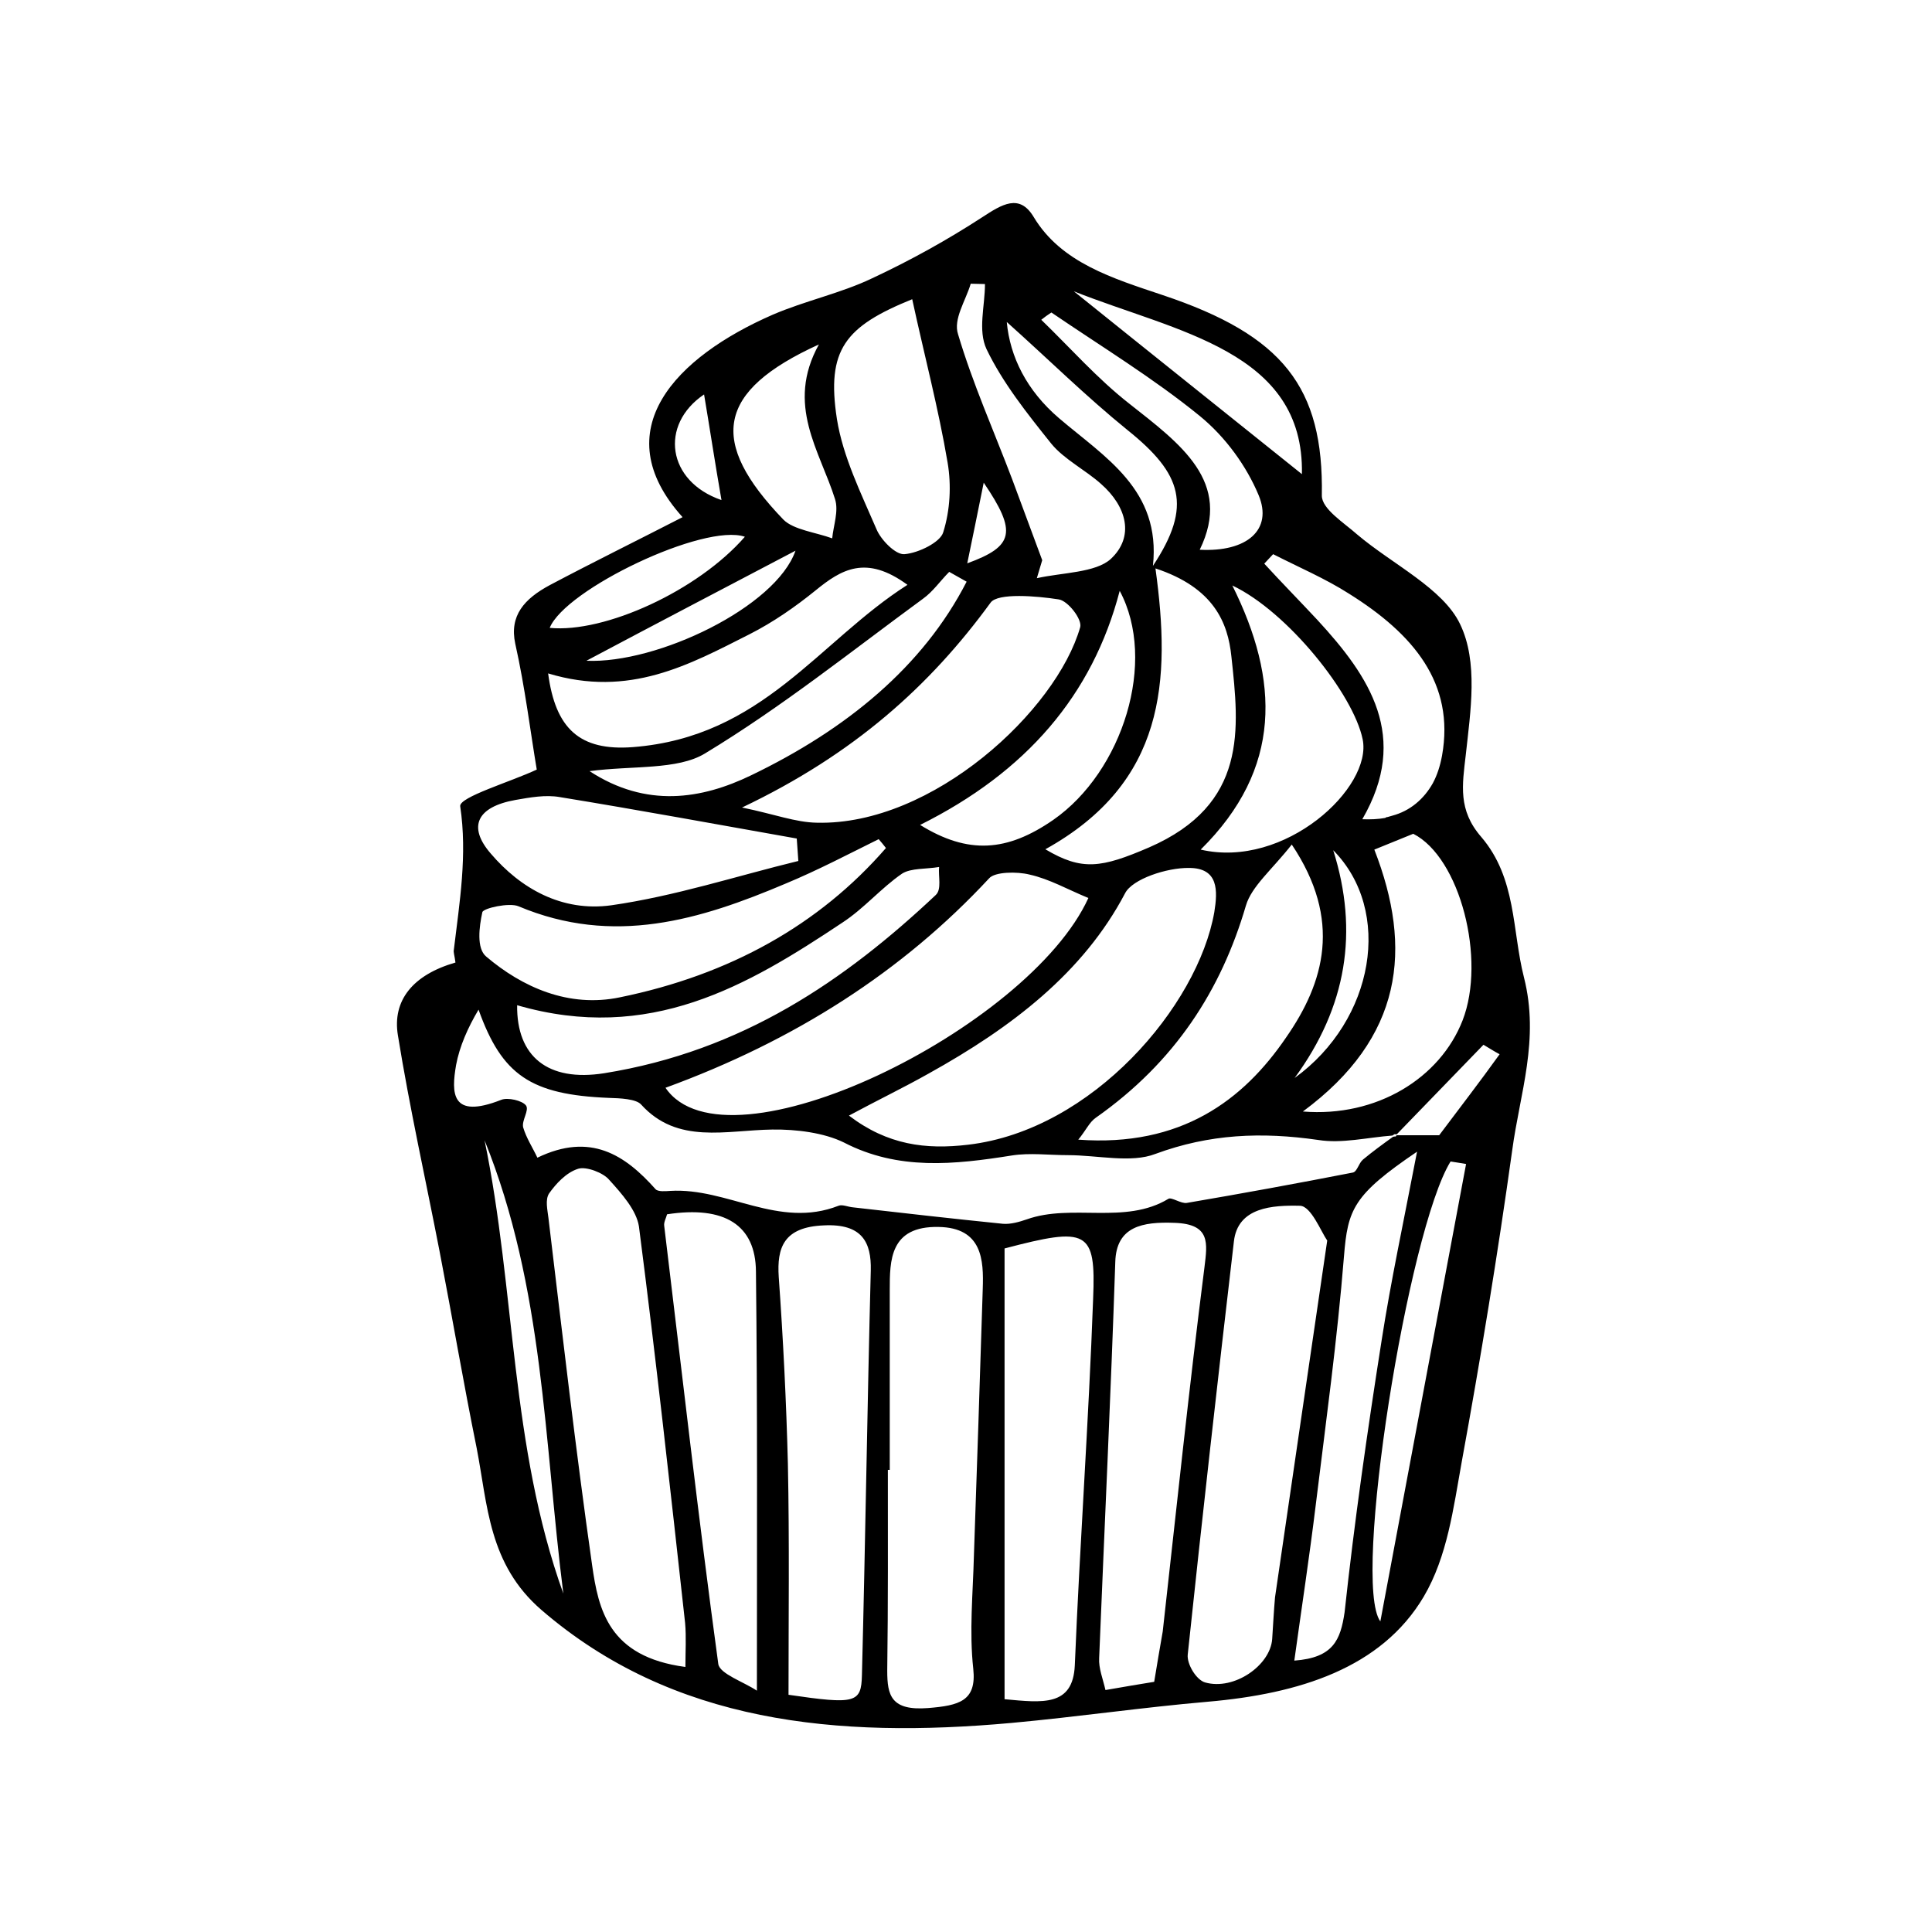 <svg xmlns="http://www.w3.org/2000/svg" xmlns:xlink="http://www.w3.org/1999/xlink" width="400" zoomAndPan="magnify" viewBox="0 0 300 300" height="400" preserveAspectRatio="xMidYMid meet" version="1.0"><path fill="currentColor" d="M 236.641 151.77 C 234.773 144.449 235.512 136.395 230.008 129.961 C 226.375 125.785 227.062 121.906 227.602 117.238 C 228.34 110.461 229.566 102.801 226.719 96.906 C 224.066 91.355 216.207 87.621 210.754 83.004 C 208.645 81.137 205.254 79.027 205.254 76.965 C 205.547 60.117 199.211 52.062 180.547 45.824 C 172.789 43.219 164.781 40.812 160.508 33.691 C 158.297 30.008 155.598 31.727 152.504 33.742 C 147.148 37.227 141.402 40.422 135.41 43.219 C 130.598 45.527 124.996 46.707 119.988 48.867 C 105.008 55.402 93.809 66.797 105.988 80.305 C 99.113 83.84 92.137 87.277 85.359 90.863 C 81.43 92.977 79.074 95.578 80.008 99.949 C 81.527 106.727 82.363 113.652 83.348 119.5 C 79.27 121.414 71.262 123.773 71.461 125.195 C 72.59 132.762 71.363 140.078 70.477 147.445 C 70.379 147.887 70.574 148.281 70.723 149.461 C 64.094 151.375 60.898 155.355 61.785 160.758 C 63.602 172.004 66.105 183.203 68.266 194.352 C 70.23 204.52 71.953 214.688 74.016 224.855 C 75.734 233.695 75.832 242.879 84.082 250 C 104.465 267.586 129.957 269.992 157.07 267.535 C 167.285 266.602 177.305 265.129 187.523 264.246 C 201.719 263.016 214.488 259.039 221.07 247.938 C 224.754 241.699 225.688 234.137 226.965 227.062 C 229.91 210.953 232.562 194.793 234.82 178.586 C 236 169.793 239.094 161.445 236.641 151.77 Z M 227.109 158.449 C 223.625 167.387 213.801 173.527 202.309 172.594 C 217.875 161.102 219.398 147.297 213.406 131.926 C 216.059 130.844 217.777 130.156 219.449 129.469 C 226.719 133.152 230.793 148.969 227.109 158.449 Z M 153.828 93.566 C 154.957 92.043 160.949 92.535 164.391 93.074 C 165.812 93.27 168.074 96.168 167.73 97.395 C 164.047 110.312 144.84 128.191 126.863 127.75 C 123.523 127.699 120.281 126.426 115.223 125.391 C 132.66 117.094 144.449 106.434 153.828 93.566 Z M 91.547 119.742 C 98.18 118.859 105.203 119.598 109.477 116.992 C 121.41 109.773 132.121 101.18 143.316 92.977 C 144.891 91.848 146.02 90.176 147.395 88.801 C 148.277 89.293 149.211 89.832 150.098 90.324 C 143.316 103.535 131.43 113.262 116.648 120.383 C 108.938 124.117 100.34 125.492 91.547 119.742 Z M 150.195 87.473 C 151.027 83.496 151.715 80.059 152.75 74.949 C 157.953 82.613 157.465 84.82 150.195 87.473 Z M 179.418 88.262 C 188.504 91.258 190.668 96.707 191.207 101.914 C 192.434 113.211 193.762 124.902 178.438 131.582 C 171.02 134.773 168.023 135.266 162.324 131.875 C 180.992 121.512 181.824 105.695 179.418 88.262 Z M 191.355 90.914 C 199.949 94.988 210.164 107.809 211.59 114.785 C 213.16 122.297 199.508 134.969 186.441 131.926 C 199.164 119.352 198.672 105.598 191.355 90.914 Z M 163.555 127.309 C 156.383 132.27 150.34 132.711 142.875 128.094 C 159.328 119.891 169.645 107.957 173.867 91.746 C 179.715 102.652 174.359 119.793 163.555 127.309 Z M 136.441 130.305 C 136.836 130.746 137.18 131.188 137.57 131.68 C 127.207 143.613 113.309 151.375 96.266 154.863 C 88.309 156.531 81.086 153.289 75.488 148.527 C 73.965 147.25 74.406 143.91 74.898 141.648 C 75.047 141.012 79.074 140.129 80.496 140.719 C 95.281 146.953 108.738 142.828 122.051 137.18 C 127.012 135.117 131.676 132.66 136.441 130.305 Z M 130.793 143.27 C 134.184 141.062 136.785 137.918 140.074 135.656 C 141.453 134.773 143.859 134.969 145.824 134.625 C 145.676 136.102 146.266 138.113 145.281 138.996 C 131.234 152.211 115.273 163.211 93.809 166.652 C 85.066 168.027 80.203 164.047 80.301 156.09 C 100.832 162.035 116.059 153.094 130.793 143.27 Z M 153.582 136.395 C 154.469 135.363 157.906 135.312 159.871 135.805 C 162.965 136.492 165.766 138.113 169.004 139.441 C 159.723 159.773 112.816 182.809 103.336 168.91 C 123.375 161.59 140.125 150.883 153.582 136.395 Z M 144.203 166.699 C 157.121 159.527 168.219 151.031 174.703 138.703 C 175.832 136.492 181.188 134.727 184.625 134.773 C 189.242 134.773 189.094 138.309 188.555 141.648 C 186 156.188 169.645 175.492 150.34 177.75 C 143.762 178.535 137.816 177.801 131.824 173.23 C 136.293 170.824 140.371 168.859 144.203 166.699 Z M 170.137 173.574 C 182.512 164.883 189.637 153.684 193.465 140.617 C 194.352 137.621 197.492 135.07 200.586 131.141 C 208.445 142.879 205.648 152.555 199.703 161.102 C 193.074 170.824 183.398 178.145 167.434 176.965 C 168.613 175.539 169.152 174.262 170.137 173.574 Z M 207.023 132.023 C 216.305 141.406 213.457 158.398 201.031 167.387 C 209.133 156.336 211 144.645 207.023 132.023 Z M 209.477 92.191 C 219.449 98.426 225.934 106.09 223.918 117.336 C 223.625 118.91 223.18 120.332 222.492 121.609 C 221.117 124.066 218.957 125.934 216.156 126.668 C 215.914 126.719 215.715 126.816 215.469 126.867 C 215.324 126.867 215.223 126.914 215.078 127.012 C 213.949 127.211 212.816 127.258 211.539 127.211 C 218.957 114.391 212.672 105.059 204.566 96.266 C 201.863 93.367 198.969 90.422 196.316 87.523 C 196.758 87.031 197.199 86.59 197.691 86.051 C 201.621 88.062 205.793 89.832 209.477 92.191 Z M 202.16 73.625 C 190.469 64.242 178.582 54.762 166.746 45.234 C 182.66 51.57 202.551 54.469 202.16 73.625 Z M 163.258 48.523 C 170.969 53.781 179.125 58.742 186.293 64.586 C 190.324 67.875 193.562 72.395 195.43 76.867 C 197.691 82.27 193.613 85.754 186.293 85.363 C 191.453 74.801 183.25 68.91 175.344 62.672 C 170.332 58.742 166.207 54.027 161.688 49.656 C 162.18 49.262 162.719 48.867 163.258 48.523 Z M 175.098 66.797 C 183.543 73.574 185.215 78.535 179.027 87.867 C 180.301 76.031 171.559 71.02 164.438 64.93 C 159.43 60.656 156.824 55.402 156.332 50 C 162.816 55.793 168.613 61.539 175.098 66.797 Z M 150.734 44.055 C 151.473 44.055 152.16 44.105 152.945 44.105 C 152.945 47.543 151.816 51.277 153.191 54.223 C 155.695 59.43 159.477 64.191 163.258 68.91 C 165.223 71.316 168.562 72.984 170.969 75.145 C 174.996 78.684 176.176 83.348 172.492 86.785 C 170.137 88.949 164.93 88.898 161 89.781 C 161.293 88.852 161.539 87.918 161.836 86.984 C 160.262 82.809 158.742 78.586 157.168 74.41 C 154.32 66.895 151.027 59.527 148.77 51.914 C 147.984 49.555 149.949 46.707 150.734 44.055 Z M 141.648 46.461 C 143.516 55.105 145.723 63.406 147.148 71.855 C 147.738 75.344 147.543 79.223 146.461 82.66 C 146.02 84.184 142.68 85.855 140.469 86.051 C 139.094 86.199 136.785 83.84 136.098 82.168 C 133.691 76.57 130.891 70.922 129.957 65.078 C 128.289 54.273 131.234 50.688 141.648 46.461 Z M 127.16 53.484 C 121.953 62.867 127.305 69.988 129.664 77.504 C 130.254 79.371 129.418 81.582 129.223 83.594 C 126.668 82.66 123.23 82.27 121.656 80.695 C 109.969 68.566 111.195 60.754 127.16 53.484 Z M 123.523 85.512 C 120.48 94.254 102.059 103.094 91.059 102.602 C 102.059 96.758 112.766 91.16 123.523 85.512 Z M 109.328 61.246 C 110.164 66.207 111.047 72.004 112.031 77.652 C 103.582 74.754 102.355 65.961 109.328 61.246 Z M 115.664 83.348 C 108.348 91.746 93.906 98.328 85.359 97.496 C 87.766 91.504 109.328 81.188 115.664 83.348 Z M 116.402 98.477 C 120.086 96.609 123.523 94.203 126.617 91.699 C 130.645 88.406 134.477 86.098 140.91 90.812 C 127.059 99.656 118.414 114.441 98.277 116.012 C 89.977 116.648 86.246 113.113 85.113 104.566 C 97.738 108.398 107.07 103.191 116.402 98.477 Z M 80.055 124.215 C 82.316 123.82 84.723 123.379 86.934 123.773 C 99.262 125.785 111.488 128.043 123.719 130.207 C 123.82 131.336 123.867 132.562 123.965 133.691 C 114.289 136.051 104.859 139.145 94.938 140.57 C 87.227 141.648 80.793 137.918 76.223 132.562 C 72.59 128.387 74.016 125.293 80.055 124.215 Z M 75.242 177.062 C 84.477 199.953 84.477 223.871 87.473 247.449 C 79.219 224.512 80.055 200.344 75.242 177.062 Z M 106.43 258.844 C 94.496 257.27 92.926 249.953 91.941 243.027 C 89.387 225.098 87.324 207.121 85.164 189.145 C 85.016 187.867 84.625 186.297 85.262 185.316 C 86.344 183.793 87.914 182.074 89.781 181.484 C 91.059 181.09 93.711 182.121 94.594 183.203 C 96.559 185.363 98.816 187.918 99.211 190.422 C 101.863 210.953 104.121 231.535 106.383 252.016 C 106.578 254.227 106.43 256.387 106.43 258.844 Z M 117.531 262.527 C 115.469 261.152 111.785 259.922 111.539 258.402 C 108.445 235.707 105.891 213.066 103.141 190.375 C 103.043 189.785 103.434 189.145 103.582 188.555 C 112.523 187.18 117.336 190.227 117.383 197.445 C 117.629 218.52 117.531 239.637 117.531 262.527 Z M 135.215 197.25 C 134.672 218.223 134.379 239.195 133.84 260.121 C 133.738 264.441 132.855 264.688 122.441 263.164 C 122.441 251.426 122.59 239.344 122.344 227.359 C 122.098 217.633 121.609 207.91 120.922 198.281 C 120.625 193.762 121.656 190.52 127.945 190.277 C 133.887 189.98 135.312 192.93 135.215 197.25 Z M 152.602 200.098 C 152.16 213.949 151.715 227.75 151.227 241.602 C 151.078 247.449 150.488 253.34 151.129 259.137 C 151.668 264.148 148.918 264.836 144.105 265.227 C 138.355 265.668 137.77 263.262 137.77 259.434 C 137.914 249.02 137.867 238.656 137.867 228.242 C 137.965 228.242 138.113 228.242 138.16 228.242 C 138.16 218.961 138.16 209.629 138.16 200.344 C 138.16 195.727 138.16 190.375 145.723 190.52 C 152.551 190.621 152.75 195.68 152.602 200.098 Z M 169.742 201.621 C 169.055 220.629 167.68 239.59 166.895 258.598 C 166.598 265.031 161.883 264.395 155.988 263.852 C 155.988 240.277 155.988 217.043 155.988 193.859 C 168.859 190.473 170.184 191.012 169.742 201.621 Z M 179.223 261.152 C 176.719 261.543 174.555 261.938 171.656 262.43 C 171.266 260.707 170.578 259.039 170.676 257.469 C 171.512 236.938 172.492 216.504 173.18 195.973 C 173.328 190.422 177.406 189.688 182.414 189.883 C 188.016 190.078 187.473 193.074 187.031 196.758 C 184.625 215.621 182.66 234.48 180.547 253.34 C 180.105 255.895 179.664 258.402 179.223 261.152 Z M 197.543 254.52 C 197.246 258.598 191.648 262.527 187.129 261.25 C 185.754 260.855 184.281 258.402 184.43 256.926 C 186.688 235.512 189.094 214.195 191.598 192.781 C 192.188 187.426 197.641 187.133 201.863 187.23 C 203.582 187.281 205.105 191.207 206.09 192.633 C 203.238 212.184 200.586 230.109 197.984 248.035 C 197.789 250.246 197.691 252.359 197.543 254.52 Z M 200.98 257.859 C 202.109 249.707 203.34 241.652 204.32 233.598 C 205.891 220.777 207.66 207.957 208.691 195.09 C 209.281 187.77 210.117 185.559 220.039 178.832 C 217.926 189.832 215.961 198.969 214.535 208.152 C 212.328 222.203 210.312 236.25 208.789 250.344 C 208.152 254.668 207.023 257.418 200.98 257.859 Z M 214.34 251.77 C 209.871 245.727 218.664 190.965 225.246 180.355 C 226.078 180.5 226.914 180.602 227.652 180.746 C 223.23 204.227 218.859 227.75 214.34 251.77 Z M 223.477 176.277 C 221.219 176.277 219.105 176.277 216.895 176.277 C 216.797 176.328 216.746 176.426 216.746 176.473 C 216.602 176.473 216.453 176.473 216.305 176.523 C 214.734 177.652 213.113 178.832 211.641 180.059 C 210.953 180.648 210.754 181.926 210.066 182.074 C 201.52 183.742 192.926 185.316 184.281 186.789 C 183.398 186.938 181.922 185.855 181.434 186.148 C 174.703 190.227 166.453 186.836 159.43 189.344 C 158.297 189.734 156.922 190.129 155.746 190.031 C 147.984 189.246 140.176 188.359 132.465 187.477 C 131.727 187.426 130.793 186.984 130.203 187.23 C 120.922 190.863 112.914 184.383 104.074 184.922 C 103.336 184.973 102.207 185.07 101.812 184.676 C 97.051 179.324 91.695 175.785 83.445 179.766 C 82.707 178.191 81.727 176.719 81.234 175.051 C 80.988 173.969 82.215 172.398 81.676 171.66 C 81.086 170.875 78.828 170.383 77.844 170.777 C 69.988 173.871 70.086 169.695 70.82 165.375 C 71.363 162.477 72.641 159.578 74.309 156.777 C 77.945 166.945 82.414 169.992 94.547 170.48 C 96.266 170.531 98.77 170.629 99.555 171.512 C 105.203 177.75 112.719 175.492 119.938 175.395 C 123.621 175.344 127.945 175.883 131.039 177.406 C 139.488 181.777 148.18 180.844 157.121 179.422 C 159.918 178.98 162.867 179.371 165.812 179.371 C 170.43 179.371 175.637 180.648 179.418 179.176 C 187.816 176.082 195.871 175.738 204.715 177.016 C 208.348 177.605 212.328 176.621 216.207 176.328 C 216.305 176.277 216.453 176.18 216.5 176.129 C 216.648 176.129 216.746 176.129 216.895 176.129 C 221.363 171.512 225.883 166.848 230.352 162.23 C 231.188 162.723 232.023 163.262 232.859 163.703 C 229.762 168.027 226.57 172.152 223.477 176.277 Z M 223.477 176.277 " fill-opacity="1" fill-rule="nonzero"/></svg>